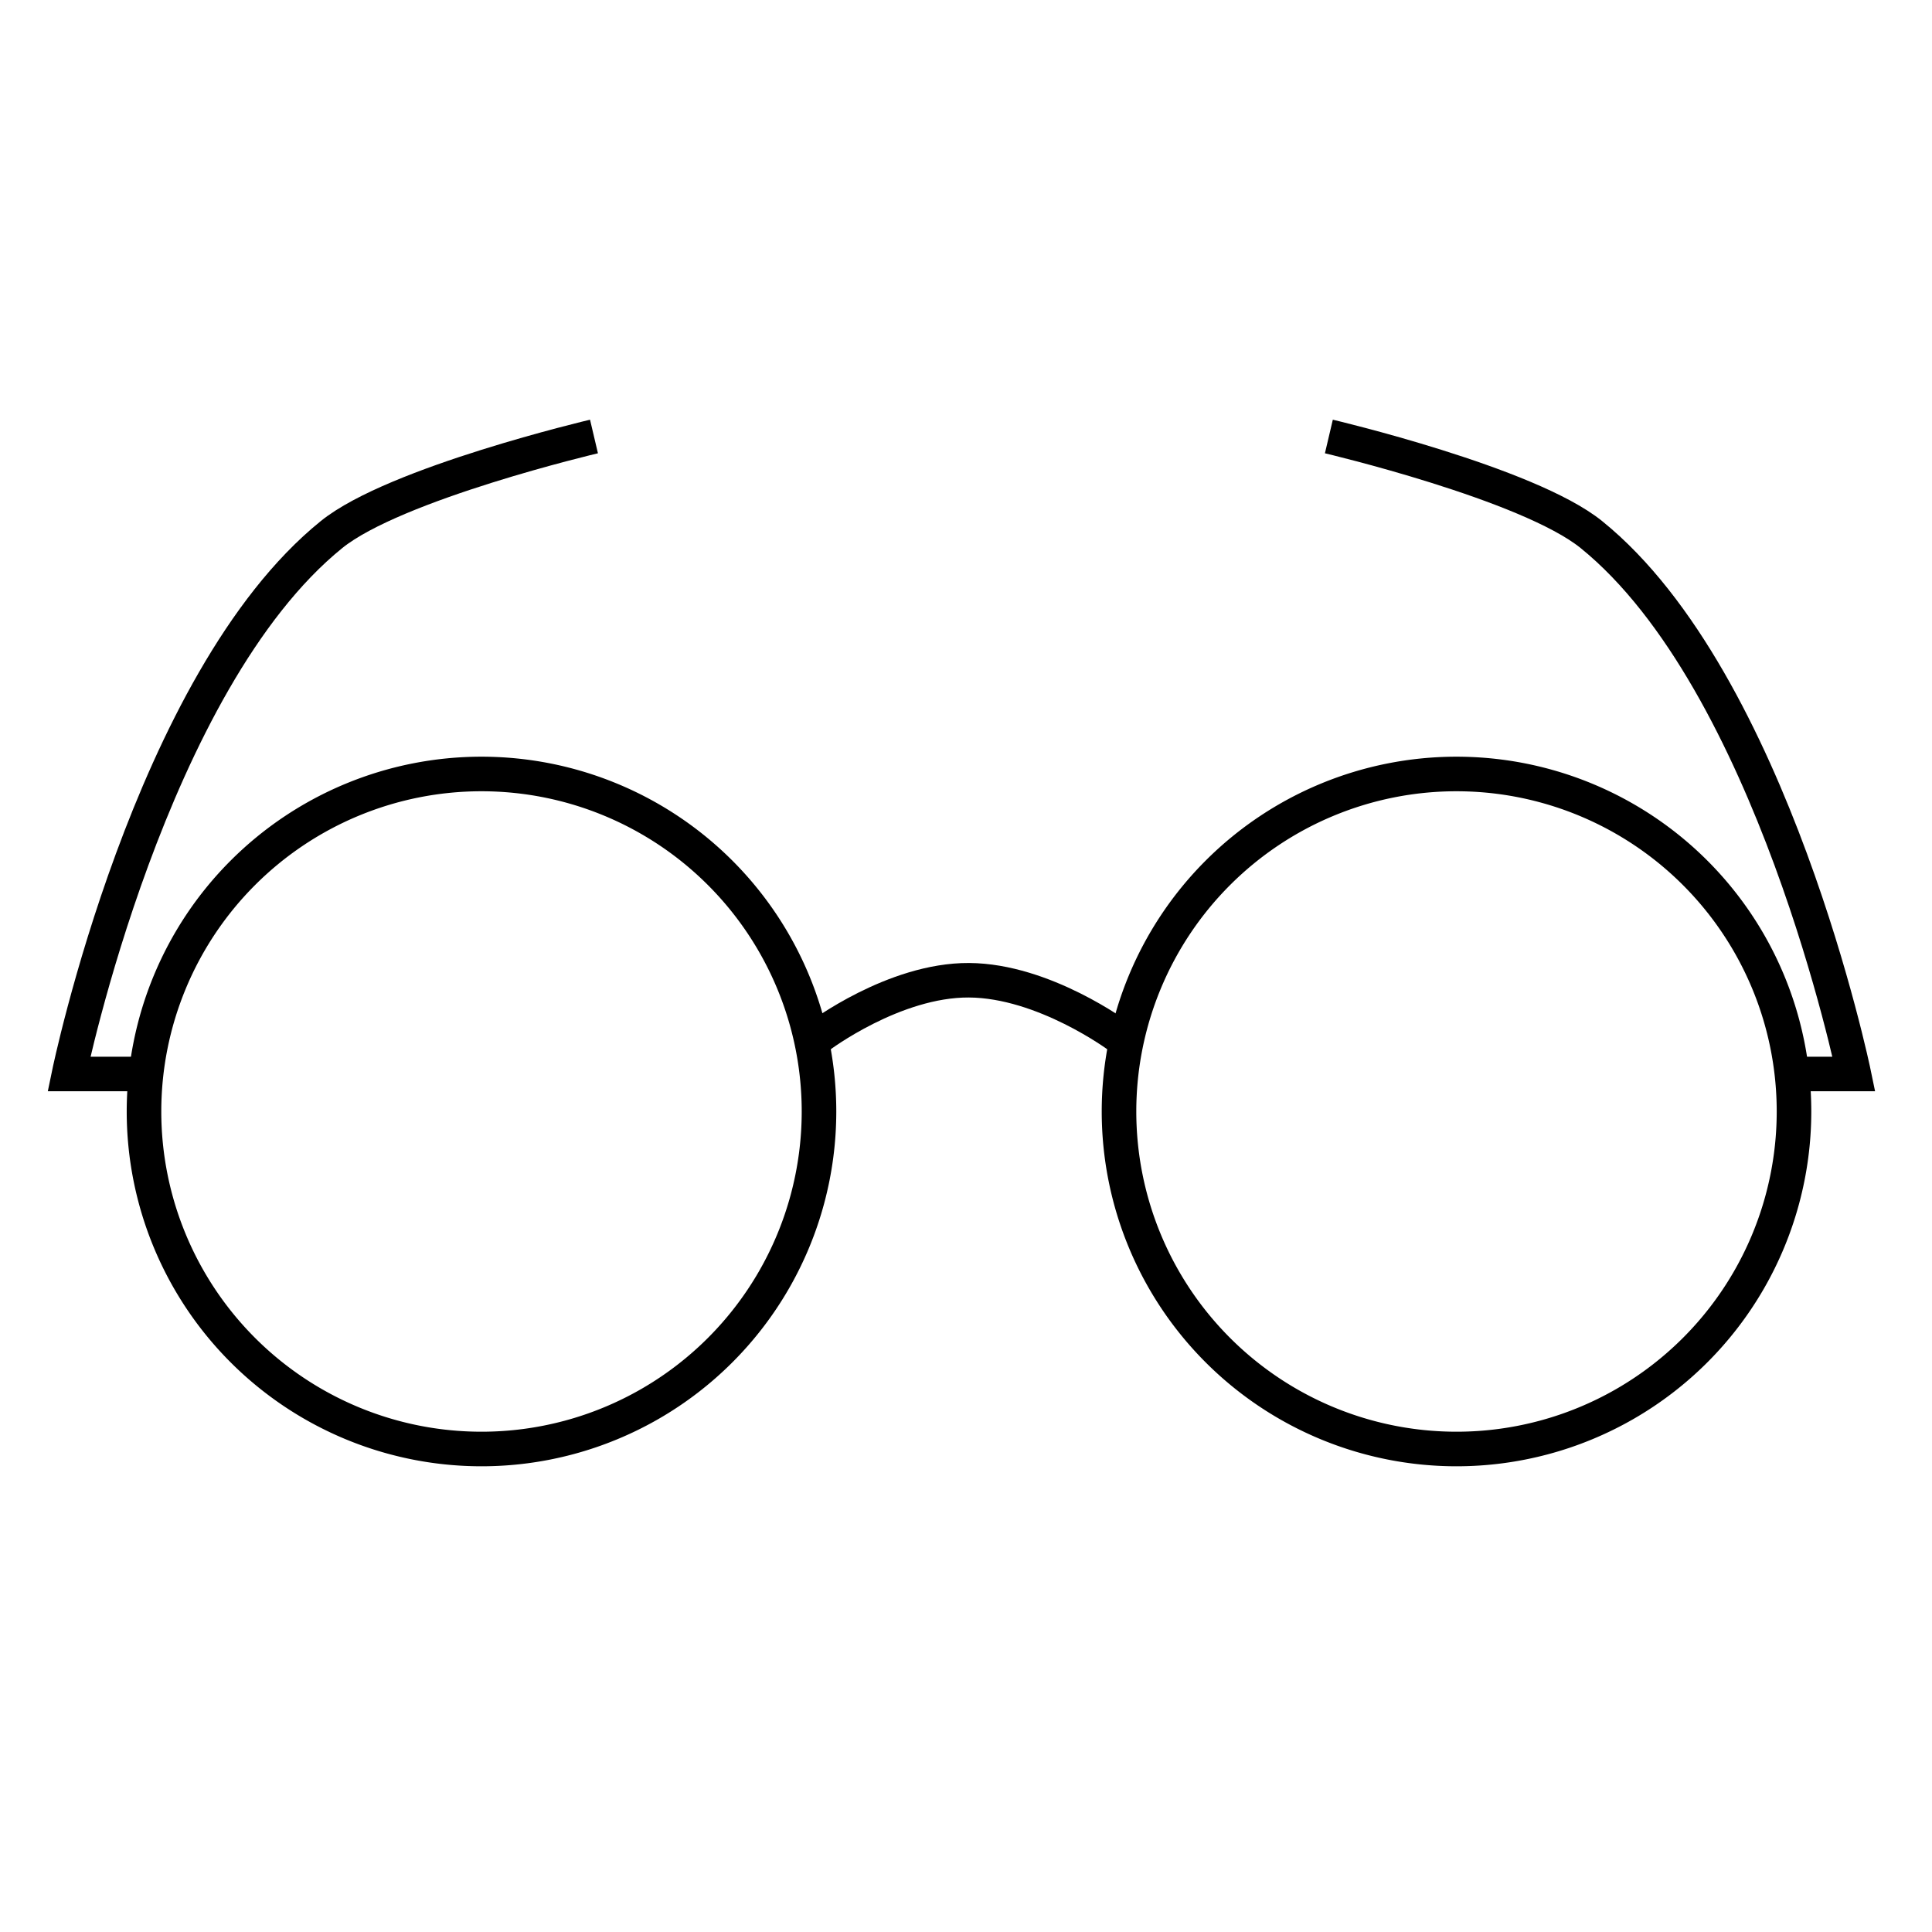 <svg width="56" height="56" xmlns="http://www.w3.org/2000/svg">
    <g fill="none" stroke="#000">
        <path d="M23.739 32.217A9.783 9.783 0 0113.956 42a9.783 9.783 0 01-9.782-9.783 9.783 9.783 0 019.782-9.783 9.783 9.783 0 019.783 9.783zM52 32.217A9.783 9.783 0 0142.217 42a9.783 9.783 0 01-9.782-9.783 9.783 9.783 0 019.782-9.783A9.783 9.783 0 0152 32.217z"
              stroke-linecap="round" stroke-linejoin="round" stroke-width="1.002"/>
        <path d="M23.739 30.043s2.174-1.643 4.348-1.63c2.174.012 4.348 1.63 4.348 1.63M4.174 31.13H2s2.35-11.382 7.609-15.635c1.836-1.485 7.608-2.843 7.608-2.843M51.562 31.13h2.174s-2.35-11.382-7.609-15.635c-1.836-1.485-7.609-2.843-7.609-2.843"/>
    </g>
</svg>
